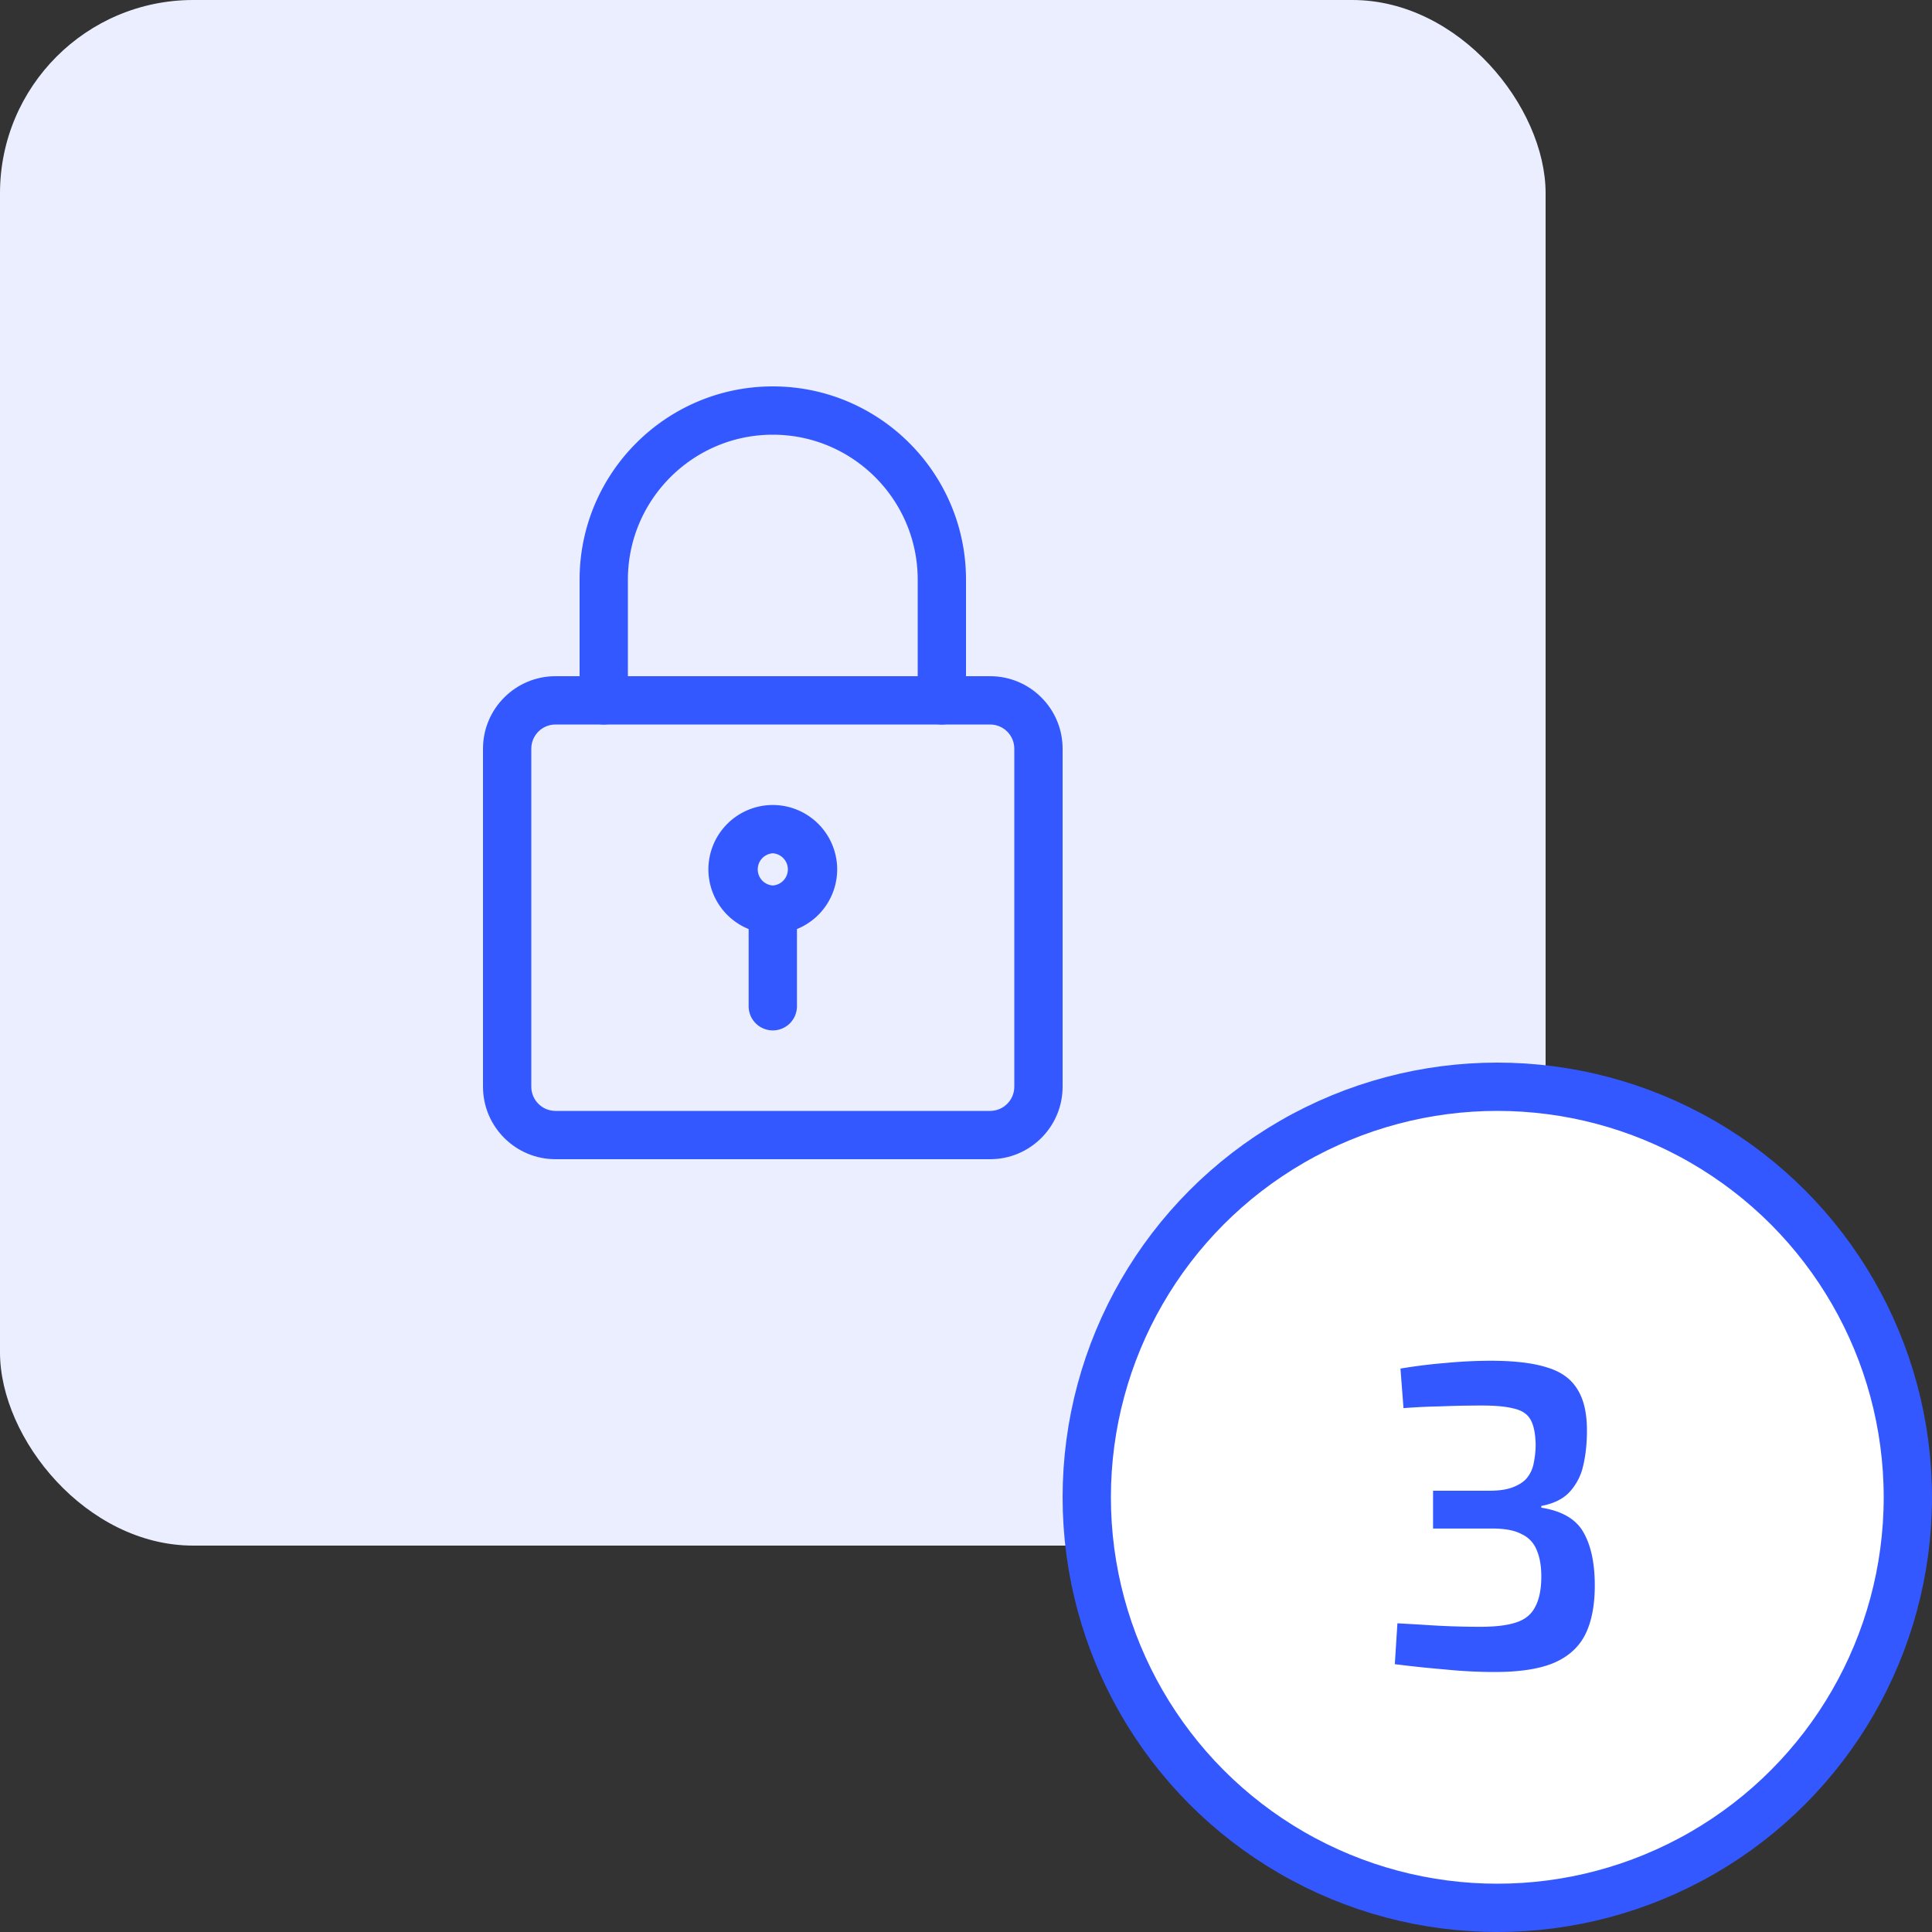 <svg width="80" height="80" fill="none" xmlns="http://www.w3.org/2000/svg">
  <rect width="100%" height="100%" fill="#333333" stroke="none"/>
  <rect width="64" height="64" rx="8" fill="#EBEEFF"/>
  <g clip-path="url(#a)" fill="#3358FF">
    <path d="M41 48H23c-1.653 0-3-1.345-3-3V31c0-1.655 1.347-3 3-3h18c1.653 0 3 1.345 3 3v14c0 1.655-1.347 3-3 3ZM23 30c-.55 0-1 .448-1 1v14c0 .552.45 1 1 1h18c.55 0 1-.448 1-1V31c0-.552-.45-1-1-1H23Z"/>
    <path d="M39 30a1 1 0 0 1-1-1v-5c0-3.308-2.692-6-6-6s-6 2.692-6 6v5a1 1 0 0 1-2 0v-5c0-4.412 3.588-8 8-8s8 3.588 8 8v5a1 1 0 0 1-1 1ZM32 38.666A2.67 2.67 0 0 1 29.333 36 2.67 2.67 0 0 1 32 33.333 2.67 2.67 0 0 1 34.666 36 2.67 2.67 0 0 1 32 38.666Zm0-3.333a.668.668 0 0 0 0 1.333.668.668 0 0 0 0-1.333Z"/>
    <path d="M32 42.667a1 1 0 0 1-1-1V38a1 1 0 0 1 2 0v3.667a1 1 0 0 1-1 1Z"/>
  </g>
  <circle cx="62" cy="62" r="17" fill="#fff" stroke="#3358FF" stroke-width="2"/>
  <path d="M61.734 56.346c.96 0 1.728.09 2.304.27.576.168.996.462 1.26.882.276.42.414.996.414 1.728 0 .552-.054 1.05-.162 1.494a2.35 2.35 0 0 1-.576 1.08c-.264.276-.648.462-1.152.558v.072c.84.132 1.416.462 1.728.99.312.528.474 1.236.486 2.124.012.852-.114 1.554-.378 2.106-.264.54-.702.942-1.314 1.206-.6.252-1.416.378-2.448.378-.684 0-1.38-.036-2.088-.108a49.109 49.109 0 0 1-2.052-.216l.108-1.692c.456.024.87.048 1.242.072a32.962 32.962 0 0 0 2.196.072c.624 0 1.116-.06 1.476-.18.372-.12.636-.336.792-.648.168-.312.252-.732.252-1.26 0-.42-.06-.774-.18-1.062a1.21 1.21 0 0 0-.63-.684c-.3-.168-.75-.246-1.35-.234H59.34v-1.566h2.322c.432 0 .774-.054 1.026-.162.264-.108.456-.246.576-.414.132-.18.216-.384.252-.612.048-.24.072-.486.072-.738-.012-.456-.084-.798-.216-1.026-.132-.228-.36-.378-.684-.45-.312-.084-.75-.126-1.314-.126-.612 0-1.2.012-1.764.036a24.49 24.49 0 0 0-1.494.072l-.126-1.638a21.936 21.936 0 0 1 1.89-.234c.624-.06 1.242-.09 1.854-.09Z" fill="#3358FF"/>
  <defs>
    <clipPath id="a">
      <path fill="#fff" transform="translate(16 16)" d="M0 0h32v32H0z"/>
    </clipPath>
  </defs>
</svg>

